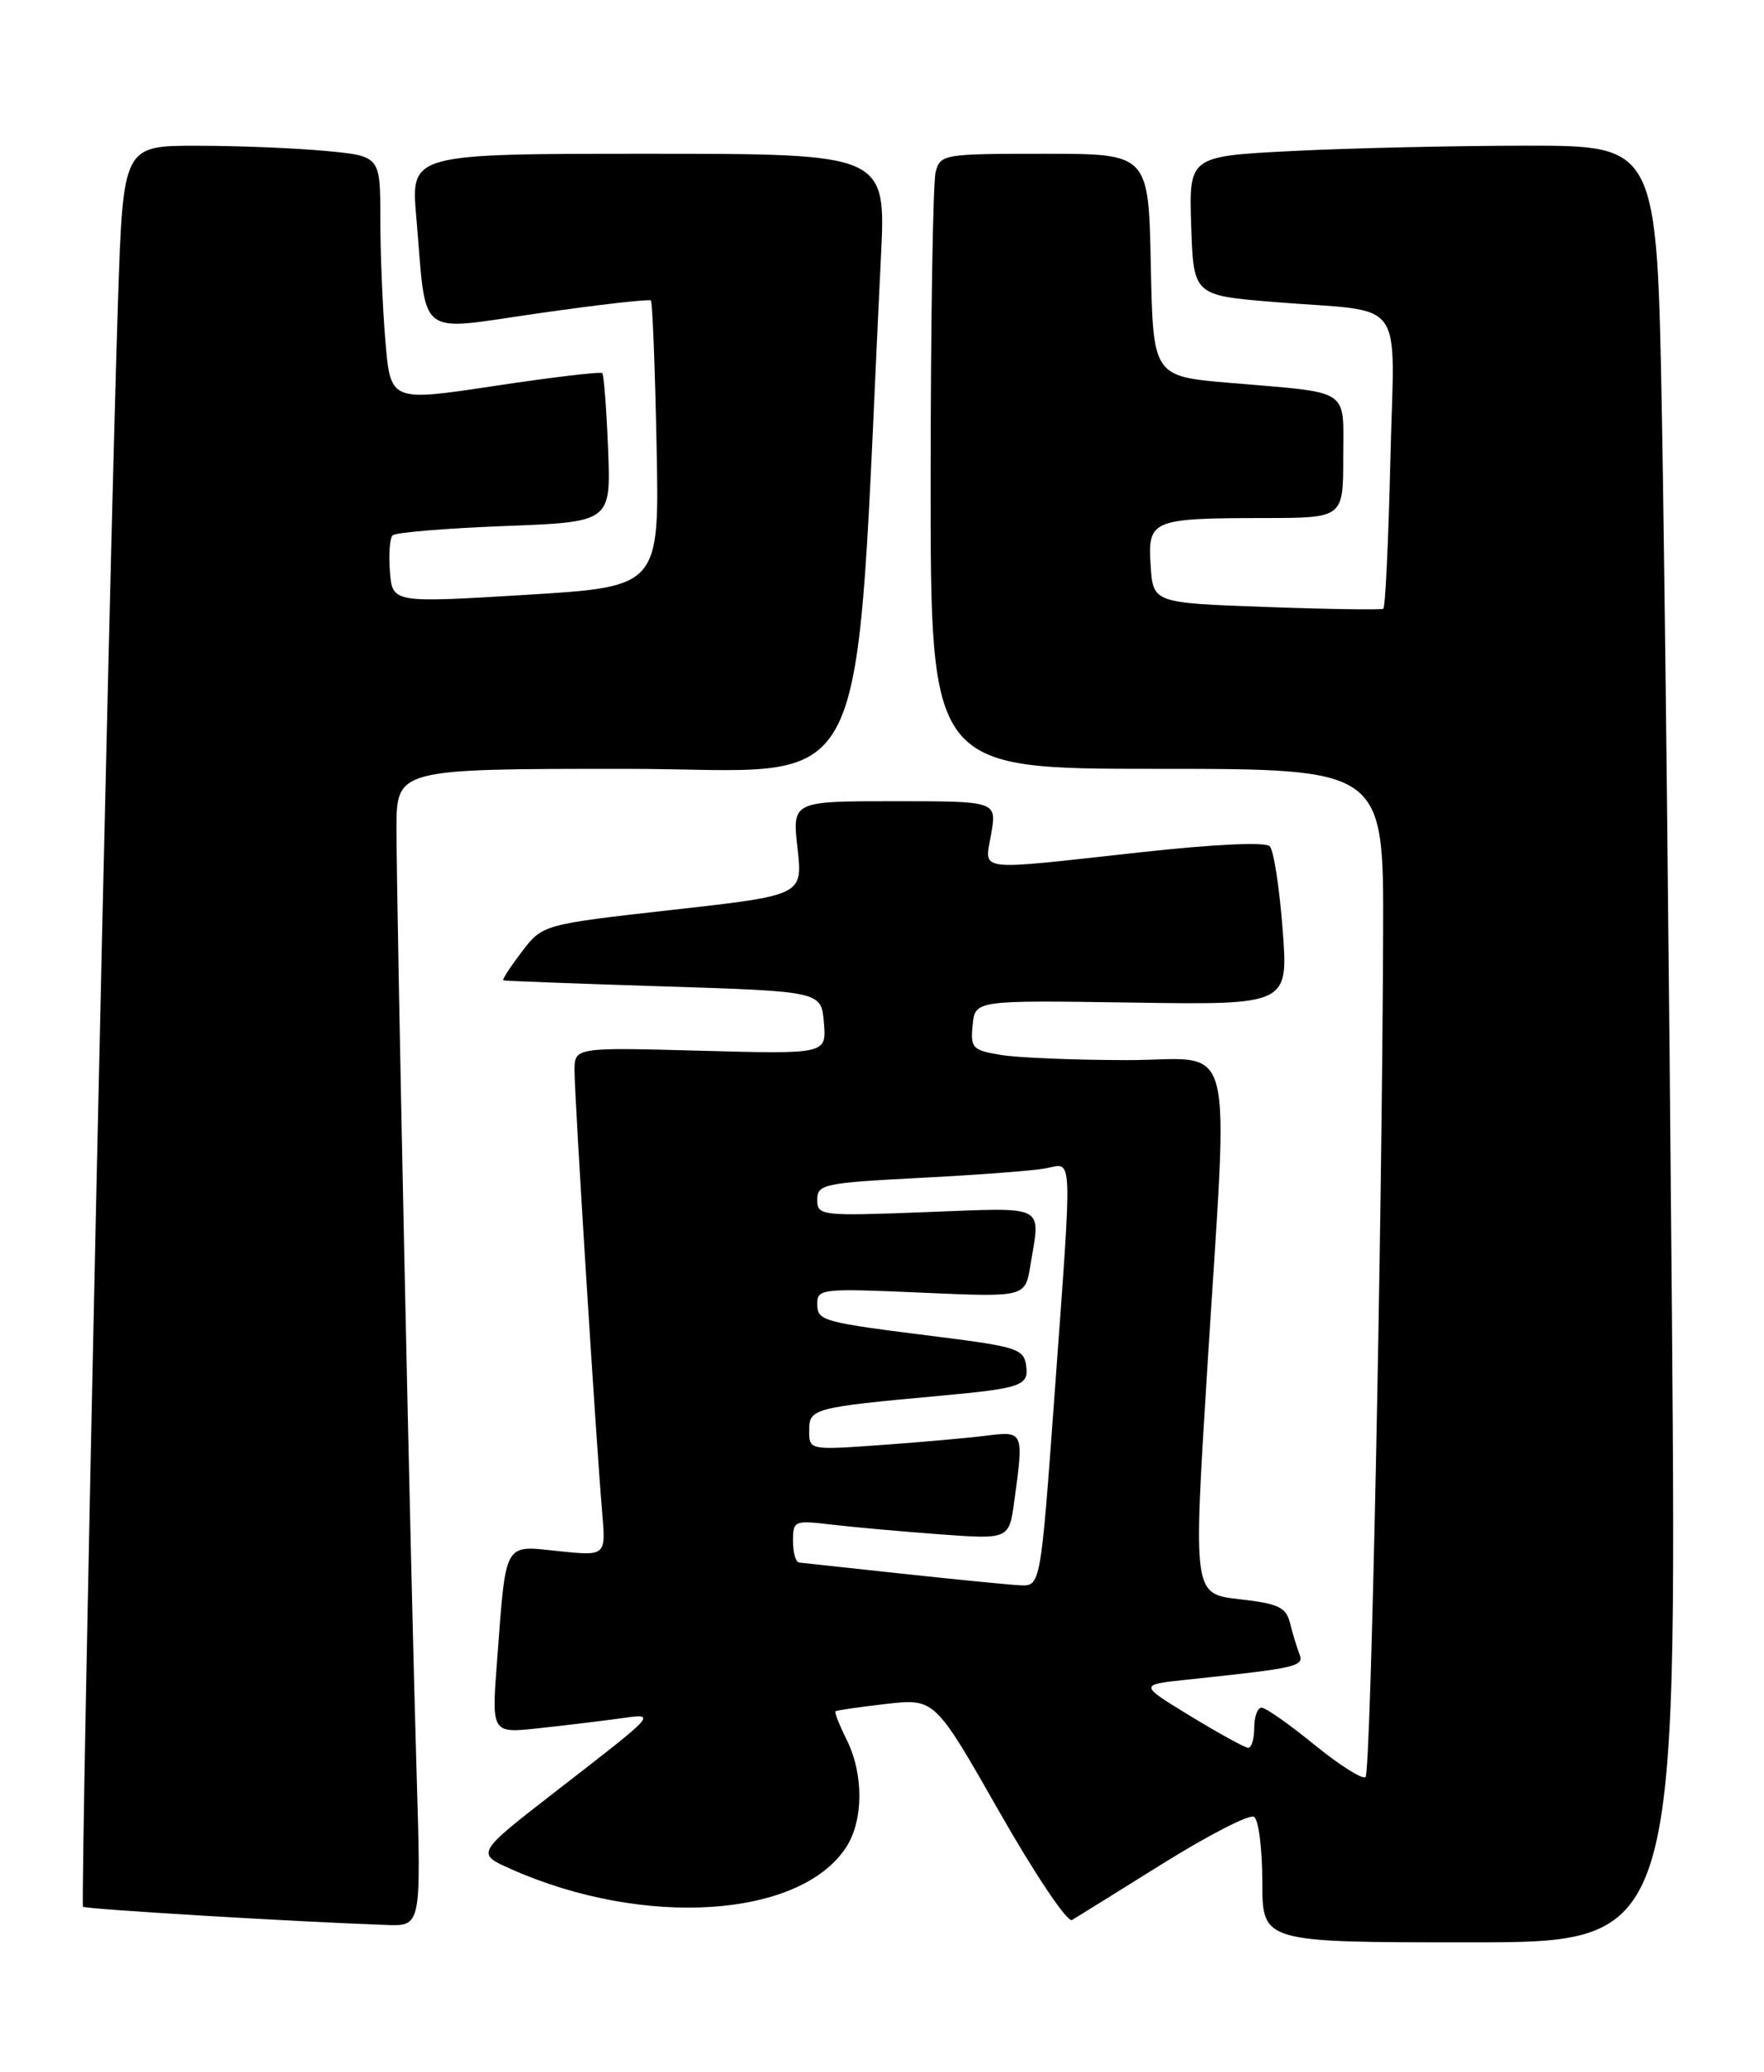 <?xml version="1.0" encoding="UTF-8" standalone="no"?>
<!DOCTYPE svg PUBLIC "-//W3C//DTD SVG 1.1//EN" "http://www.w3.org/Graphics/SVG/1.1/DTD/svg11.dtd" >
<svg xmlns="http://www.w3.org/2000/svg" xmlns:xlink="http://www.w3.org/1999/xlink" version="1.1" viewBox="0 0 218 256">
 <g >
 <path fill="currentColor"
d=" M 206.62 162.25 C 206.27 119.49 205.72 69.54 205.38 51.25 C 204.77 18.00 204.77 18.00 188.63 18.00 C 179.76 18.01 166.75 18.30 159.71 18.66 C 146.93 19.31 146.93 19.31 147.21 27.91 C 147.50 36.50 147.50 36.50 157.50 37.32 C 174.09 38.67 172.31 36.23 171.82 57.02 C 171.59 66.87 171.20 75.06 170.95 75.22 C 170.70 75.37 164.20 75.28 156.50 75.00 C 142.50 74.50 142.50 74.50 142.20 69.88 C 141.83 64.23 142.31 64.03 156.25 64.01 C 166.00 64.00 166.00 64.00 166.00 56.52 C 166.00 47.84 167.15 48.60 152.00 47.31 C 142.50 46.50 142.50 46.50 142.22 32.75 C 141.94 19.00 141.94 19.00 129.09 19.00 C 116.60 19.00 116.22 19.06 115.63 21.25 C 115.30 22.49 115.02 39.59 115.01 59.25 C 115.00 95.00 115.00 95.00 143.00 95.00 C 171.00 95.00 171.00 95.00 170.93 115.25 C 170.79 152.47 169.41 218.92 168.76 219.57 C 168.41 219.92 165.58 218.14 162.47 215.61 C 159.36 213.07 156.41 211.00 155.91 211.00 C 155.41 211.00 155.00 212.12 155.00 213.50 C 155.00 214.88 154.66 215.98 154.25 215.96 C 153.84 215.95 150.63 214.18 147.13 212.05 C 140.76 208.17 140.76 208.17 146.63 207.55 C 160.50 206.08 161.18 205.92 160.57 204.33 C 160.25 203.50 159.73 201.79 159.42 200.53 C 158.93 198.59 157.98 198.14 153.16 197.60 C 147.47 196.95 147.47 196.95 149.16 169.73 C 151.84 126.53 152.99 131.00 139.25 130.99 C 132.79 130.98 125.79 130.70 123.70 130.35 C 120.17 129.77 119.92 129.50 120.20 126.66 C 120.50 123.59 120.50 123.59 139.86 123.88 C 159.23 124.17 159.23 124.17 158.51 114.84 C 158.12 109.70 157.41 105.08 156.92 104.57 C 156.39 104.01 150.11 104.30 140.77 105.33 C 120.14 107.59 121.69 107.79 122.50 103.00 C 123.18 99.00 123.18 99.00 110.54 99.00 C 97.90 99.00 97.90 99.00 98.56 104.81 C 99.21 110.62 99.21 110.62 83.14 112.42 C 67.06 114.23 67.06 114.23 64.48 117.61 C 63.06 119.48 62.03 121.06 62.20 121.13 C 62.36 121.21 71.28 121.54 82.00 121.88 C 101.50 122.50 101.50 122.50 101.82 126.37 C 102.14 130.25 102.14 130.25 86.57 129.83 C 71.00 129.41 71.00 129.41 71.00 132.32 C 71.00 135.53 73.68 178.38 74.42 186.89 C 74.88 192.27 74.88 192.27 69.02 191.66 C 62.17 190.94 62.56 190.24 61.42 205.34 C 60.75 214.18 60.75 214.18 66.62 213.54 C 69.86 213.19 74.30 212.65 76.50 212.35 C 81.26 211.69 81.49 211.42 68.64 221.38 C 58.79 229.02 58.79 229.02 63.25 230.99 C 79.65 238.24 98.85 236.98 104.55 228.28 C 106.72 224.97 106.76 219.22 104.63 214.96 C 103.73 213.16 103.11 211.57 103.25 211.45 C 103.39 211.33 106.20 210.92 109.51 210.54 C 115.52 209.86 115.52 209.86 123.49 223.85 C 127.89 231.58 131.91 237.57 132.48 237.24 C 133.04 236.91 138.10 233.76 143.73 230.25 C 149.36 226.74 154.42 224.14 154.98 224.49 C 155.54 224.84 156.00 228.47 156.00 232.56 C 156.00 240.00 156.00 240.00 181.62 240.00 C 207.24 240.00 207.24 240.00 206.62 162.25 Z  M 51.49 219.25 C 50.77 195.51 49.00 112.25 49.00 102.42 C 49.00 95.00 49.00 95.00 77.34 95.00 C 108.65 95.00 105.43 101.45 108.87 31.75 C 109.50 19.00 109.50 19.00 80.13 19.00 C 50.77 19.00 50.77 19.00 51.44 26.75 C 52.77 42.12 51.22 40.90 66.63 38.70 C 74.04 37.64 80.26 36.93 80.44 37.13 C 80.63 37.34 80.95 45.38 81.14 55.00 C 81.50 72.50 81.50 72.50 65.00 73.50 C 48.50 74.50 48.50 74.50 48.19 70.65 C 48.02 68.53 48.16 66.50 48.52 66.15 C 48.87 65.79 55.09 65.28 62.33 65.00 C 75.50 64.50 75.50 64.50 75.15 55.50 C 74.95 50.55 74.63 46.33 74.43 46.11 C 74.23 45.90 68.26 46.61 61.16 47.68 C 48.26 49.63 48.26 49.63 47.63 42.16 C 47.28 38.06 47.00 31.23 47.00 26.99 C 47.00 19.29 47.00 19.29 40.25 18.65 C 36.54 18.30 29.39 18.01 24.36 18.01 C 15.22 18.00 15.22 18.00 14.58 37.25 C 13.49 70.34 9.90 235.23 10.26 235.60 C 10.57 235.90 36.48 237.46 47.78 237.85 C 52.05 238.00 52.05 238.00 51.49 219.25 Z  M 111.50 194.45 C 104.90 193.73 99.16 193.12 98.75 193.07 C 98.34 193.03 98.00 191.83 98.00 190.41 C 98.00 187.90 98.16 187.83 102.75 188.38 C 105.36 188.69 111.37 189.23 116.10 189.58 C 124.70 190.21 124.70 190.21 125.35 185.47 C 126.54 176.81 126.53 176.81 121.75 177.41 C 119.41 177.70 113.56 178.22 108.75 178.56 C 100.00 179.18 100.00 179.18 100.00 176.72 C 100.00 174.04 100.55 173.90 116.00 172.48 C 126.29 171.54 127.17 171.23 126.81 168.71 C 126.53 166.69 125.60 166.39 116.00 165.18 C 101.40 163.35 101.00 163.24 101.00 161.05 C 101.00 159.25 101.67 159.18 113.85 159.72 C 126.69 160.29 126.69 160.29 127.33 156.39 C 128.60 148.72 129.52 149.20 114.50 149.77 C 101.41 150.27 101.00 150.22 101.00 148.24 C 101.00 146.33 101.80 146.16 113.75 145.54 C 120.76 145.18 127.74 144.65 129.25 144.36 C 132.63 143.72 132.55 141.70 130.33 172.25 C 128.60 196.00 128.60 196.00 126.05 195.88 C 124.65 195.81 118.10 195.16 111.50 194.45 Z "/>
</g>
</svg>